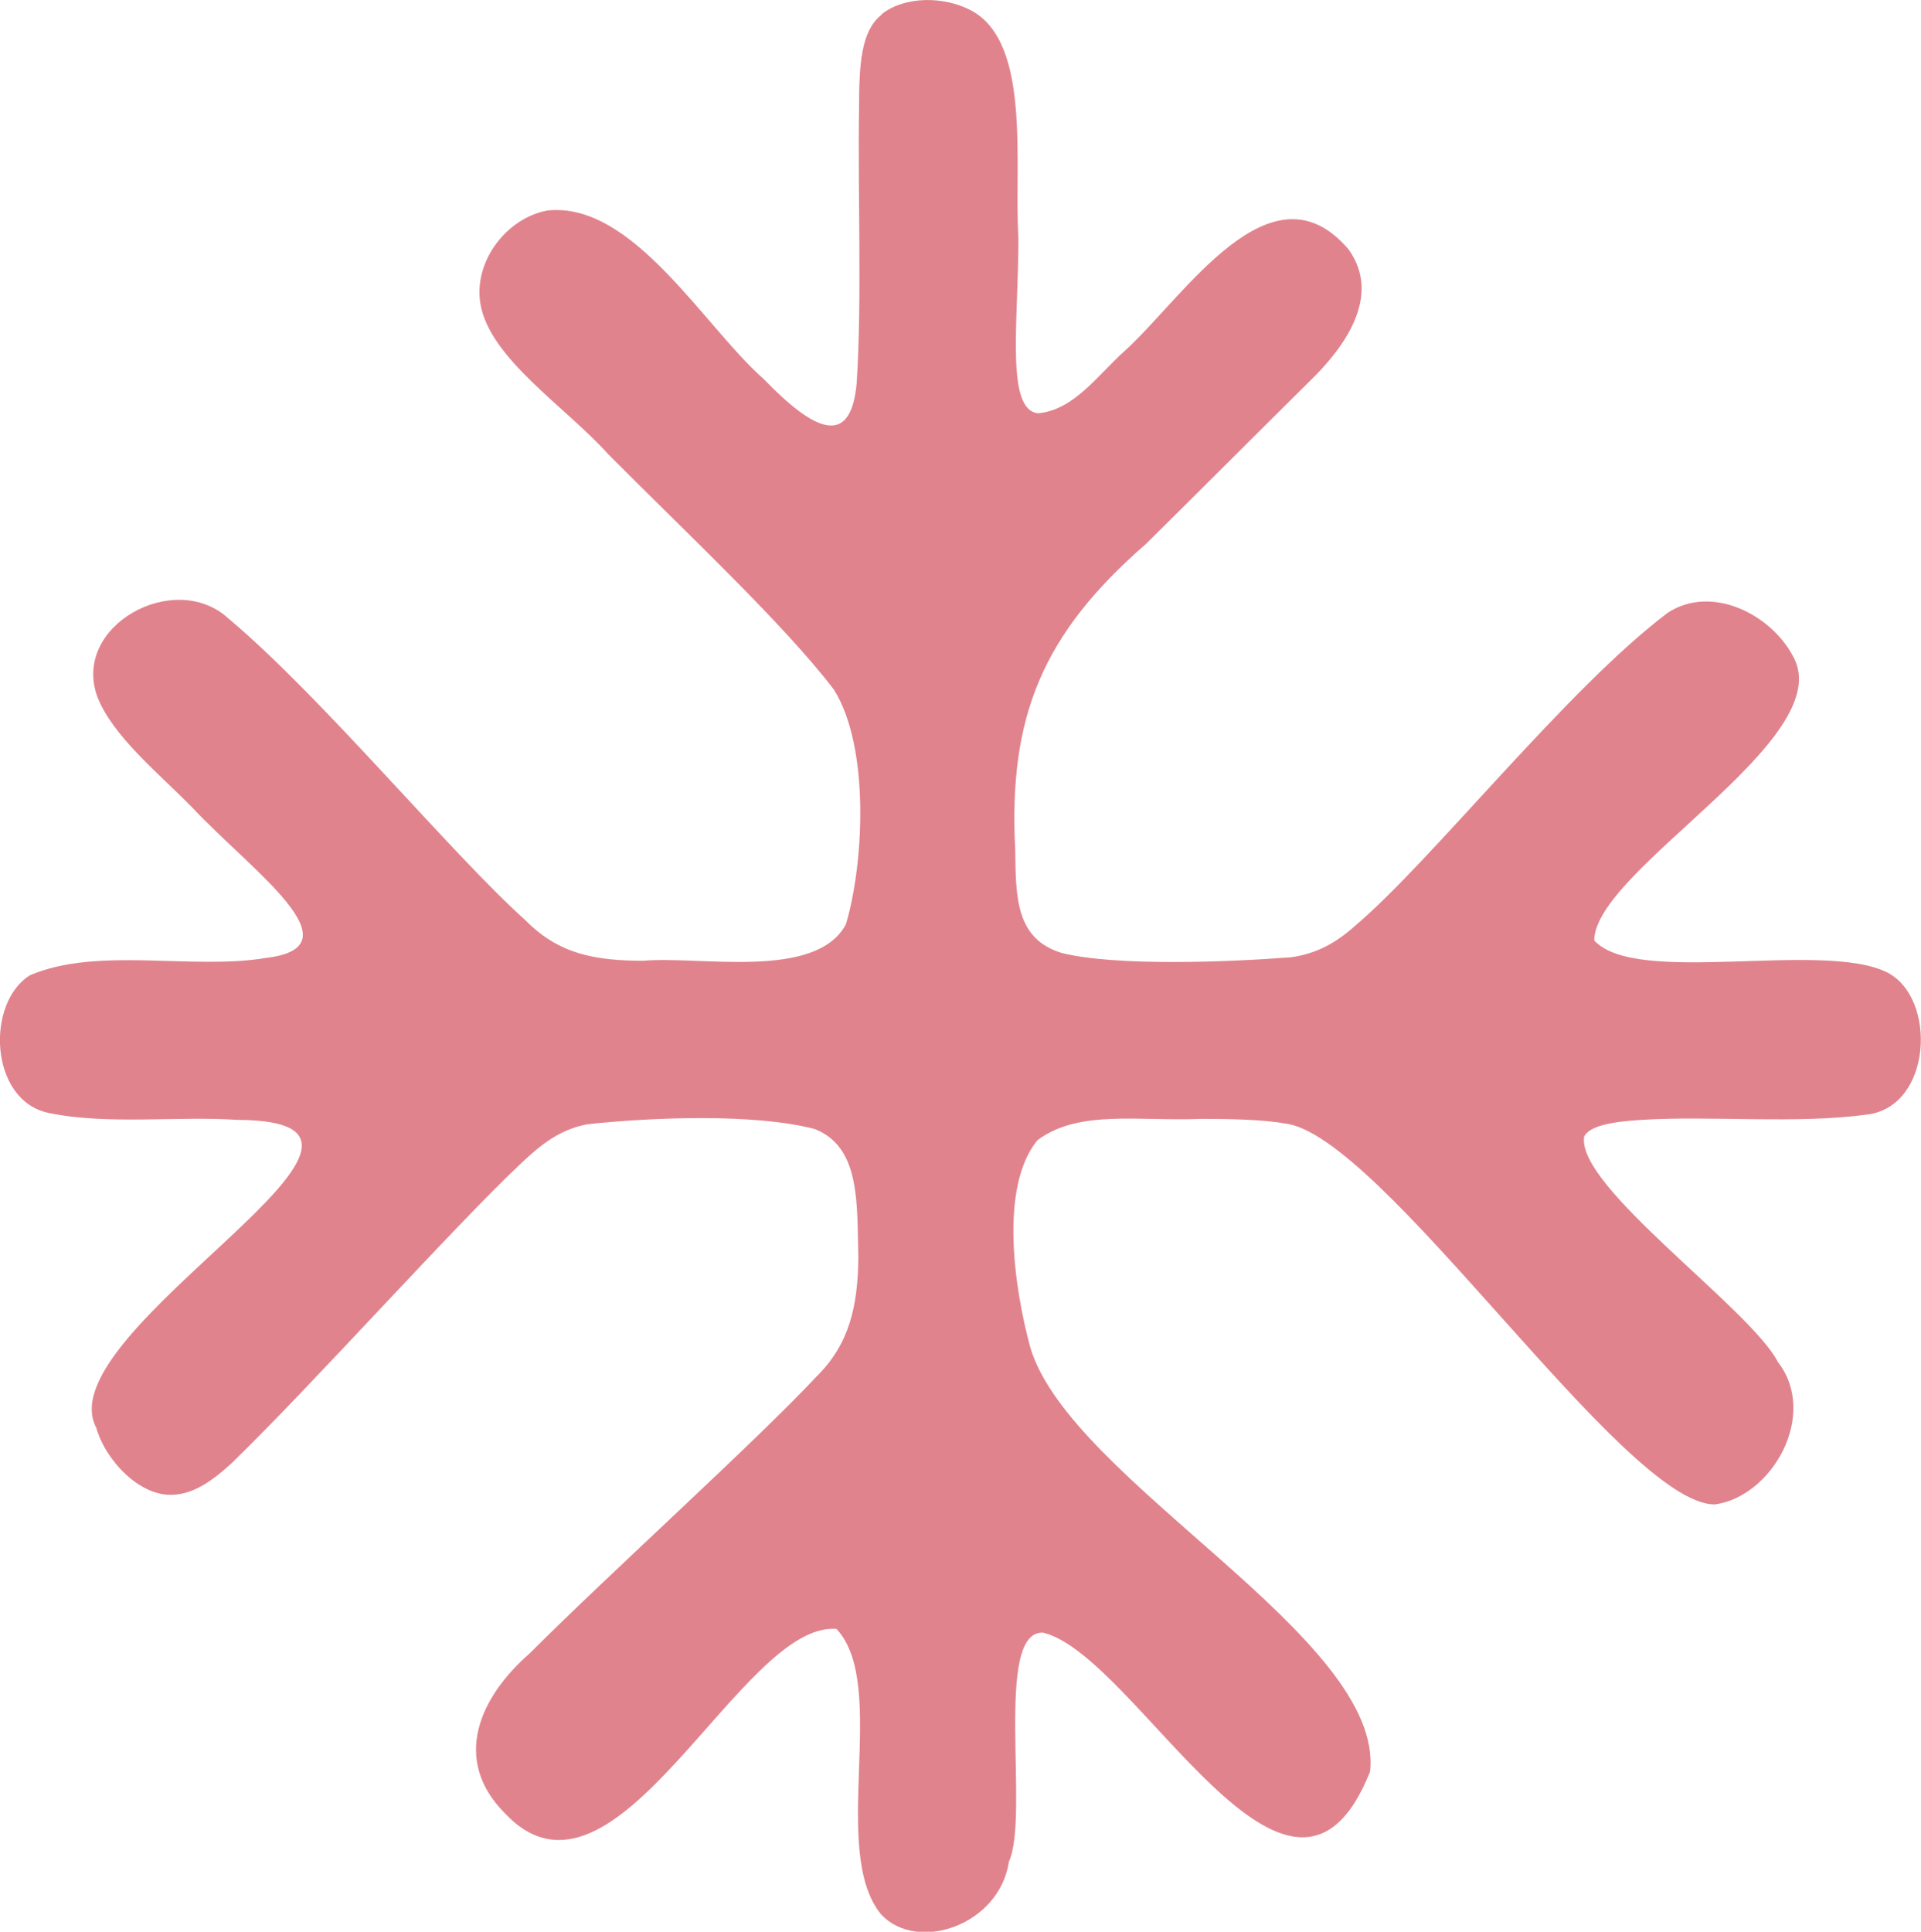 <?xml version="1.0" encoding="UTF-8"?>
<svg id="Layer_2" data-name="Layer 2" xmlns="http://www.w3.org/2000/svg" viewBox="0 0 115.1 115.73">
  <defs>
    <style>
      .cls-1 {
        fill: #e1838d;
      }
    </style>
  </defs>
  <g id="Layer_1-2" data-name="Layer 1">
    <g id="Y9Kuc8">
      <path class="cls-1" d="M52.85.83c1.4-1.08,3.72-1.05,5.31-.22,3.68,1.93,2.58,9.32,2.86,13.62,0,5.14-.78,10.35,1.19,10.53,2.16-.21,3.55-2.28,5.17-3.73,3.56-3.21,8.77-11.56,13.43-6.08,2.01,2.82-.29,5.92-2.41,7.96-3.22,3.18-6.48,6.46-9.73,9.67-6.2,5.39-8.26,10.35-7.84,18.35.03,2.89.05,5.32,2.78,6.16,3.24.81,9.95.55,13.74.26,1.56-.22,2.71-.87,3.86-1.9,4.62-3.92,12.66-14.18,18.73-18.75,2.61-1.69,6.16.08,7.5,2.63,2.77,4.95-11.88,12.75-11.92,17.01,2.52,2.77,13.73-.03,17.58,1.93,2.97,1.55,2.66,8.02-1.22,8.5-4.18.58-9.37.06-13.52.32-1.9.11-3.12.39-3.44.99-.53,2.97,9.95,10.3,11.61,13.52,2.44,3.15-.34,8.06-3.78,8.53-5.45.04-20.05-22.32-25.82-22.83-1.22-.23-3.3-.27-4.94-.27-3.74.16-7.35-.58-9.83,1.28-2.31,2.82-1.37,8.97-.42,12.44,2.41,8.03,21.24,17.37,20.35,25.39-4.77,11.94-13.99-7-19.6-8.33-2.97-.11-.78,10.99-2.04,13.72-.56,3.8-5.48,5.49-7.66,3.16-3.12-3.81.49-13.73-2.67-17.1-5.75-.49-13.23,18.07-19.85,11.06-3.25-3.24-1.51-7,1.46-9.59,4.77-4.78,13.52-12.66,17.19-16.59,1.99-1.96,2.47-4.24,2.51-7.1-.09-3.24.15-6.64-2.61-7.73-3.58-.94-9.68-.71-13.6-.29-1.64.3-2.76,1.18-3.95,2.3-4.11,3.86-12.47,13.23-17.37,17.99-1.05.96-2.21,1.86-3.53,1.91-1.99.12-4.05-2.06-4.6-4.01-3.1-5.81,21.55-18.41,8.44-18.45-3.57-.24-7.8.32-11.32-.42-3.53-.76-3.75-6.59-1.1-8.24,4.04-1.74,9.76-.3,14.14-1.04,5.67-.67-.93-5.29-4.39-8.99-2.06-2.1-4.78-4.29-5.7-6.64-1.58-4.26,4.6-7.65,7.82-4.73,5.67,4.76,13.31,14.05,17.84,18.12,1.99,2.01,4.13,2.4,7.04,2.41,3.37-.31,10.34,1.18,12.14-2.18,1.05-3.46,1.49-10.56-.72-14.07-2.98-3.91-8.76-9.31-13.53-14.11-2.54-2.83-7.07-5.71-7.64-8.97-.45-2.53,1.54-5.17,4.02-5.62,5.12-.54,9.39,6.98,12.96,10.11,3.02,3.12,5.21,4.15,5.56.22.32-4.93.06-11.46.14-16.37,0-2.76.13-4.66,1.29-5.64l.09-.08Z"/>
    </g>
  </g>
</svg>